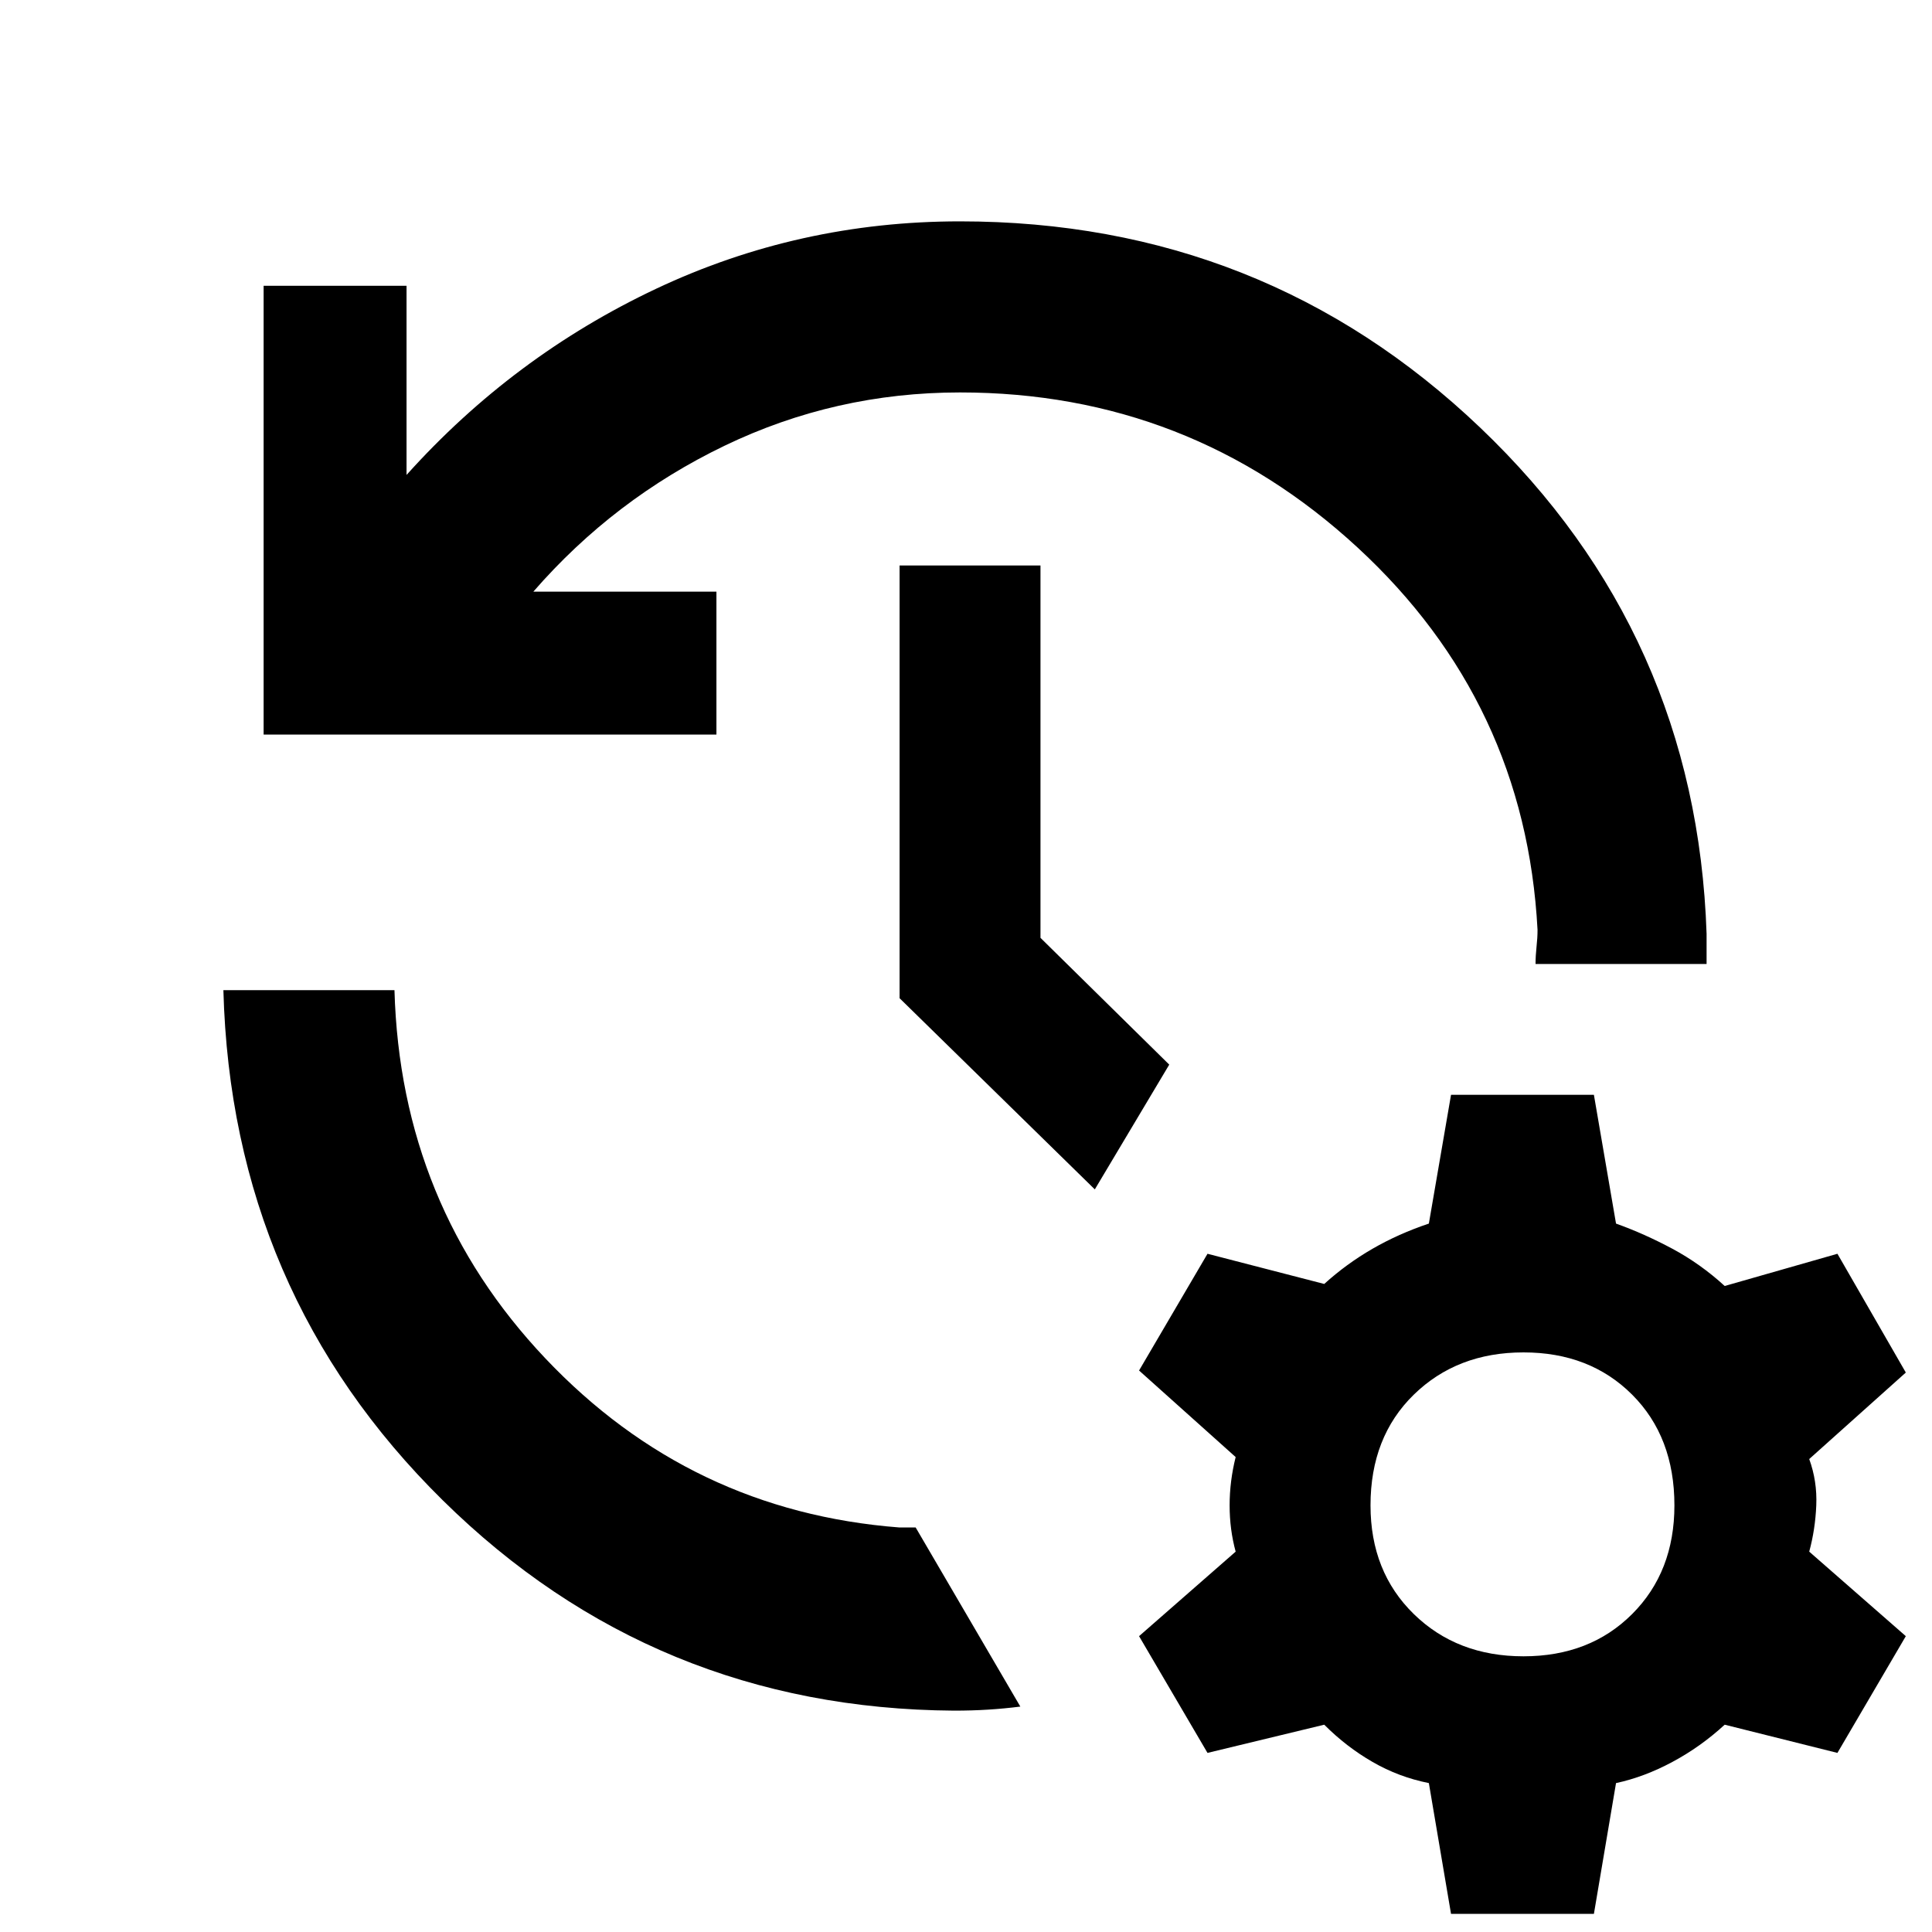 <svg xmlns="http://www.w3.org/2000/svg" height="40" width="40"><path d="M19.875 4.583q6.292 0 10.771 4.271 4.479 4.271 4.687 10.479v.625h-3.541q0-.166.02-.354.021-.187.021-.354-.25-4.708-3.729-7.917-3.479-3.208-8.229-3.208-2.583 0-4.875 1.104t-3.958 3.021h3.791v2.958H5.458V5.917h2.959v3.916q2.208-2.458 5.166-3.854 2.959-1.396 6.292-1.396Zm-1.25 7.125h2.917v7.709l2.666 2.625-1.541 2.583-4.042-3.958Zm-14 8.792h3.542q.125 4.458 3.125 7.625t7.333 3.5h.333l2.167 3.708q-.333.042-.667.063-.333.021-.708.021-6.208-.042-10.583-4.355Q4.792 26.75 4.625 20.5Zm25.417 19.125-.459-2.708q-.625-.125-1.166-.438-.542-.312-1-.771L25 36.292l-1.417-2.417 2-1.75q-.125-.458-.125-.958 0-.5.125-1l-2-1.792L25 25.958l2.417.625q.458-.416 1-.729.541-.312 1.166-.521l.459-2.666H33l.458 2.666q.584.209 1.167.521.583.313 1.083.771l2.334-.667 1.416 2.459-2 1.791q.167.459.146.959-.021.5-.146.958l2 1.75-1.416 2.417-2.334-.584q-.5.459-1.083.771-.583.313-1.167.438L33 39.625Zm1.5-5.333q1.375 0 2.25-.875t.875-2.25q0-1.417-.875-2.292-.875-.875-2.25-.875t-2.271.875q-.896.875-.896 2.292 0 1.375.896 2.25t2.271.875Z"/></svg>